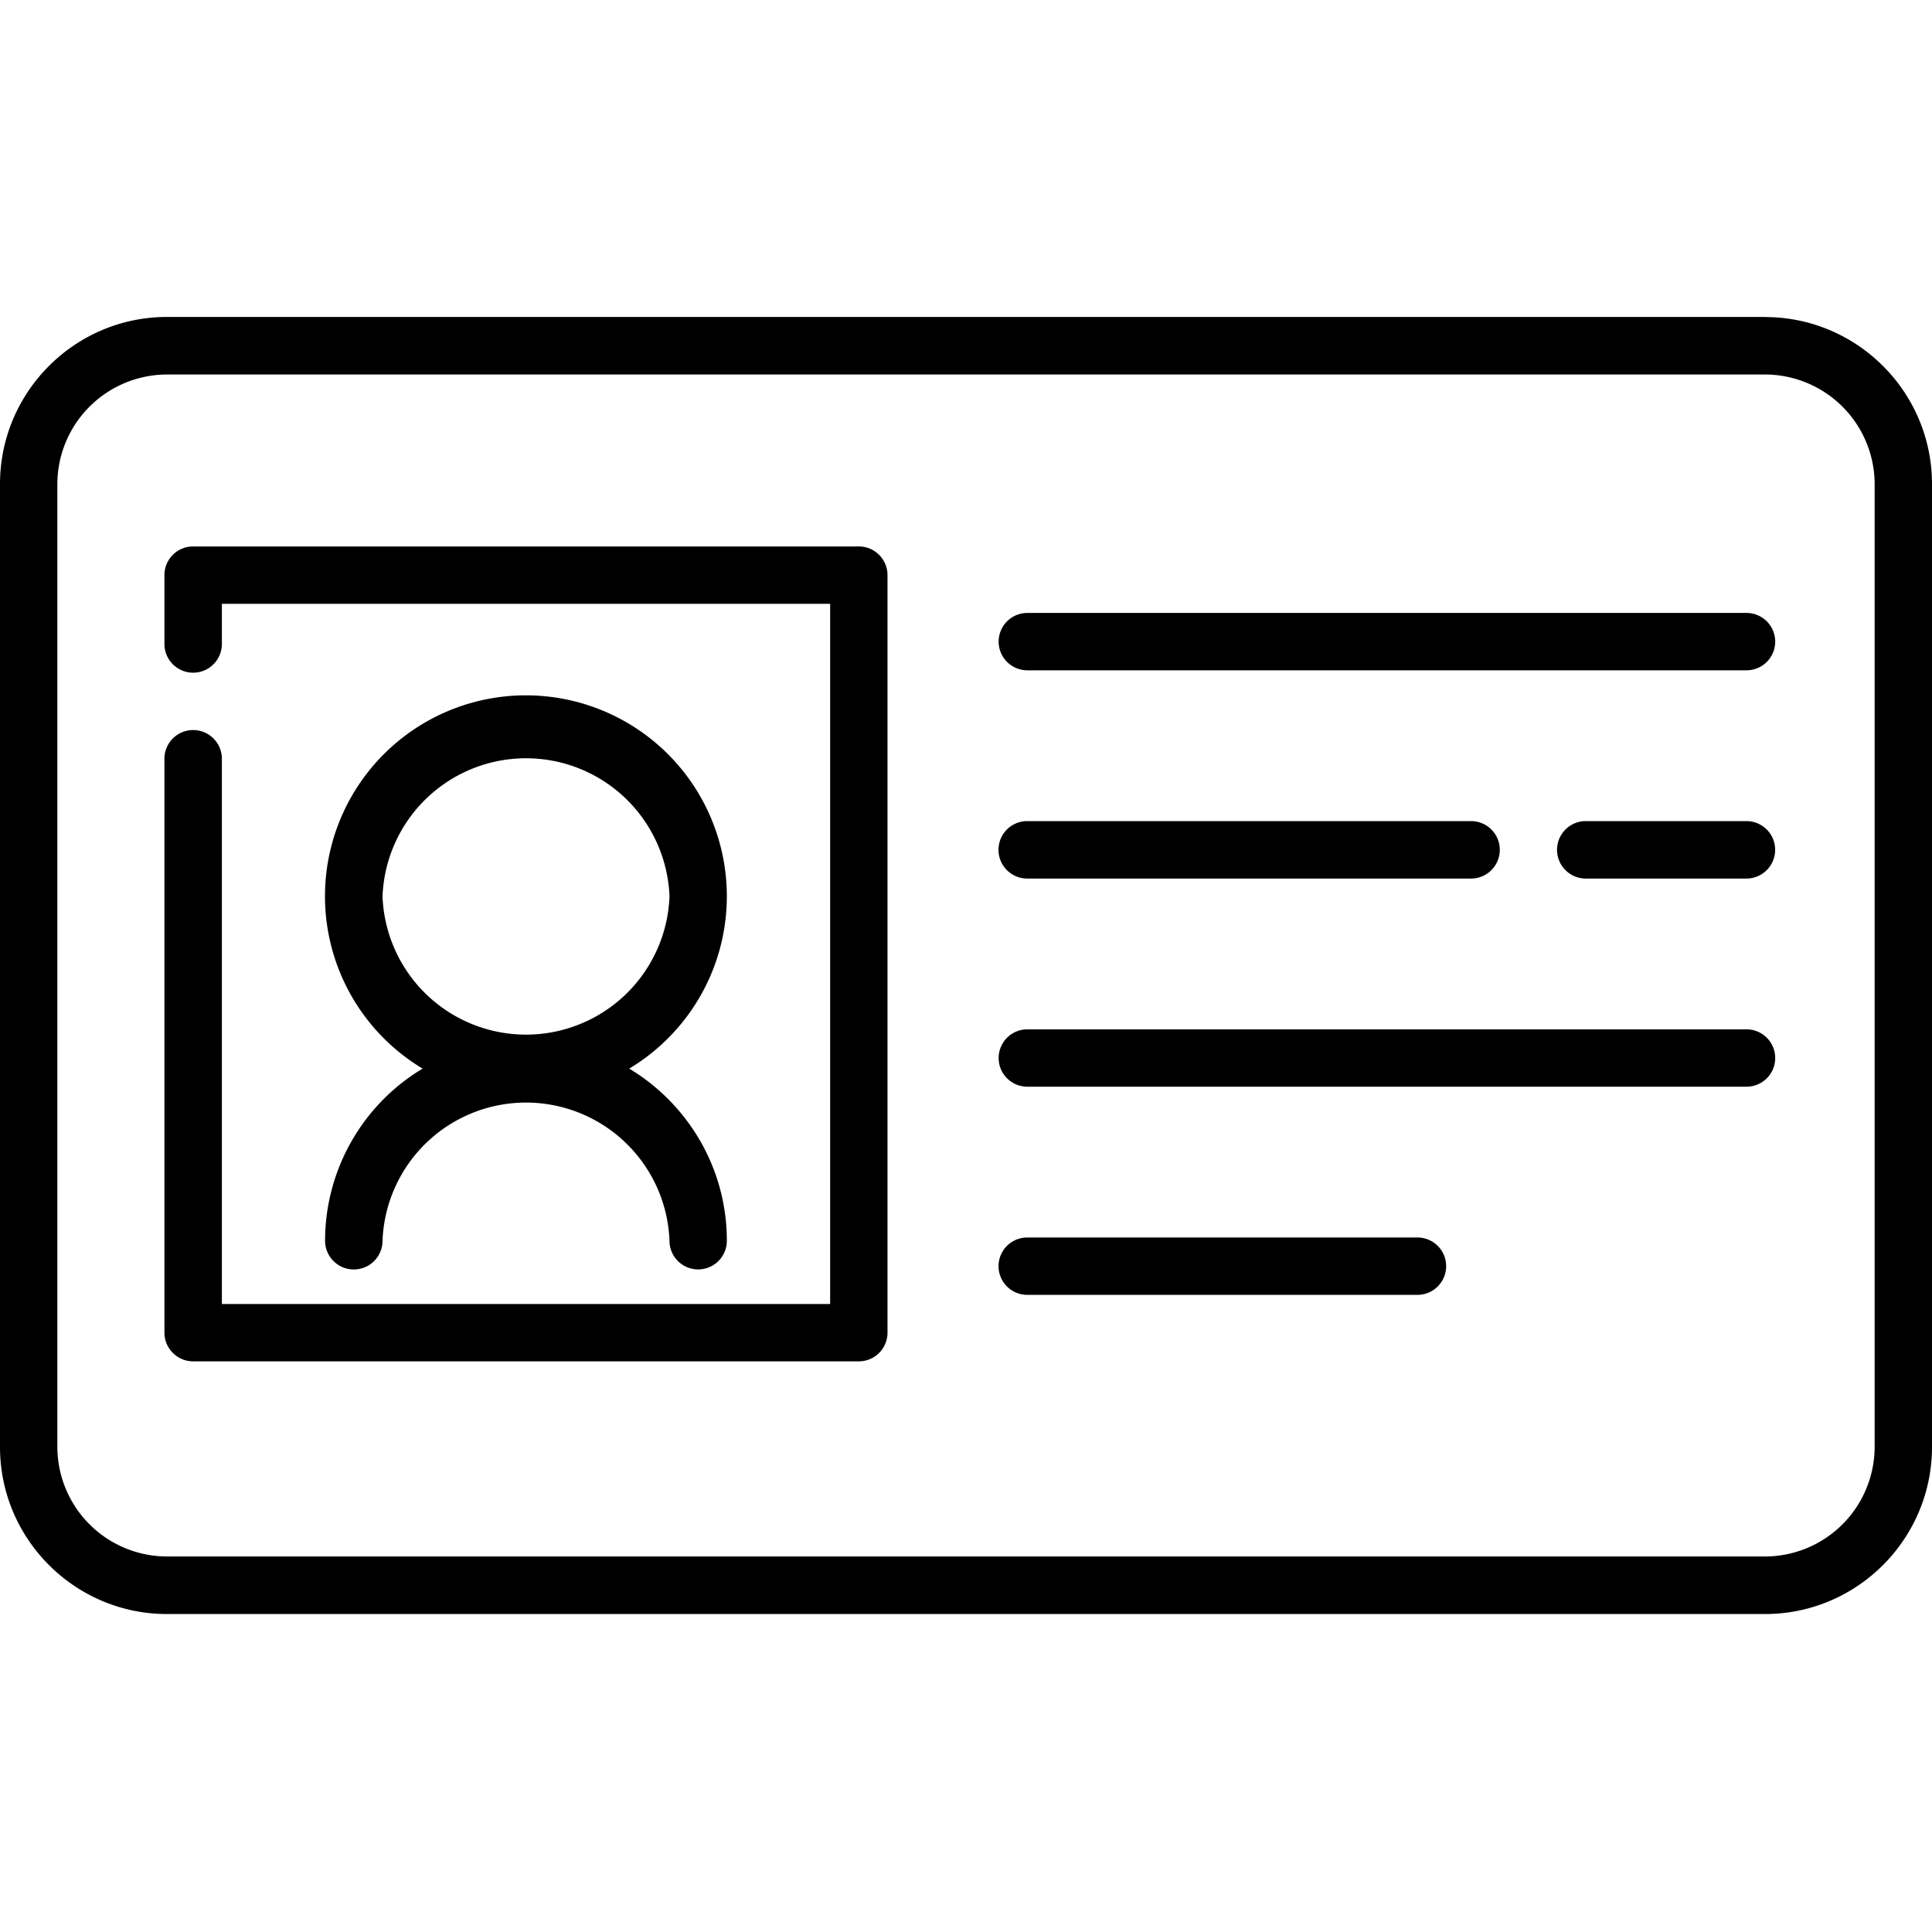 <svg width="19" height="19" viewBox="0 0 19 19" xmlns="http://www.w3.org/2000/svg"><path d="M17.358 3.117H1.642C.737 3.117 0 3.854 0 4.76v9.47c0 .906.737 1.643 1.642 1.643h15.716c.905 0 1.642-.737 1.642-1.643V4.76c0-.905-.737-1.642-1.642-1.642zm1.078 11.112a1.08 1.08 0 0 1-1.078 1.078H1.642A1.08 1.08 0 0 1 .564 14.23V4.76a1.08 1.08 0 0 1 1.078-1.077h15.716a1.08 1.08 0 0 1 1.078 1.077v9.47z"/><path d="M8.446 5.374H1.899a.282.282 0 0 0-.282.282v.677a.282.282 0 0 0 .565 0v-.395h5.982v6.886H2.182V7.462a.282.282 0 0 0-.565 0v5.644c0 .155.127.282.282.282h6.547a.282.282 0 0 0 .282-.282v-7.45a.282.282 0 0 0-.282-.282zm8.73.654h-7.073a.282.282 0 0 0 0 .564h7.073a.282.282 0 1 0 0-.564zm-.001 2.047h-1.58a.282.282 0 1 0 0 .565h1.58a.282.282 0 0 0 0-.565zm-7.073.565h4.365a.282.282 0 0 0 0-.565h-4.365a.282.282 0 1 0 0 .565zm7.074 1.483h-7.073a.282.282 0 1 0 0 .564h7.073a.282.282 0 0 0 0-.564zM13.94 12.17h-3.838a.282.282 0 1 0 0 .564h3.838a.282.282 0 0 0 0-.564z"/><path d="M3.197 12.202a.282.282 0 0 0 .565 0 1.412 1.412 0 0 1 2.822 0 .282.282 0 1 0 .564 0c0-.718-.385-1.347-.96-1.693a1.976 1.976 0 1 0-2.032 0 1.976 1.976 0 0 0-.959 1.693zm.565-3.386a1.412 1.412 0 0 1 2.822 0 1.412 1.412 0 0 1-2.822 0z"/></svg>